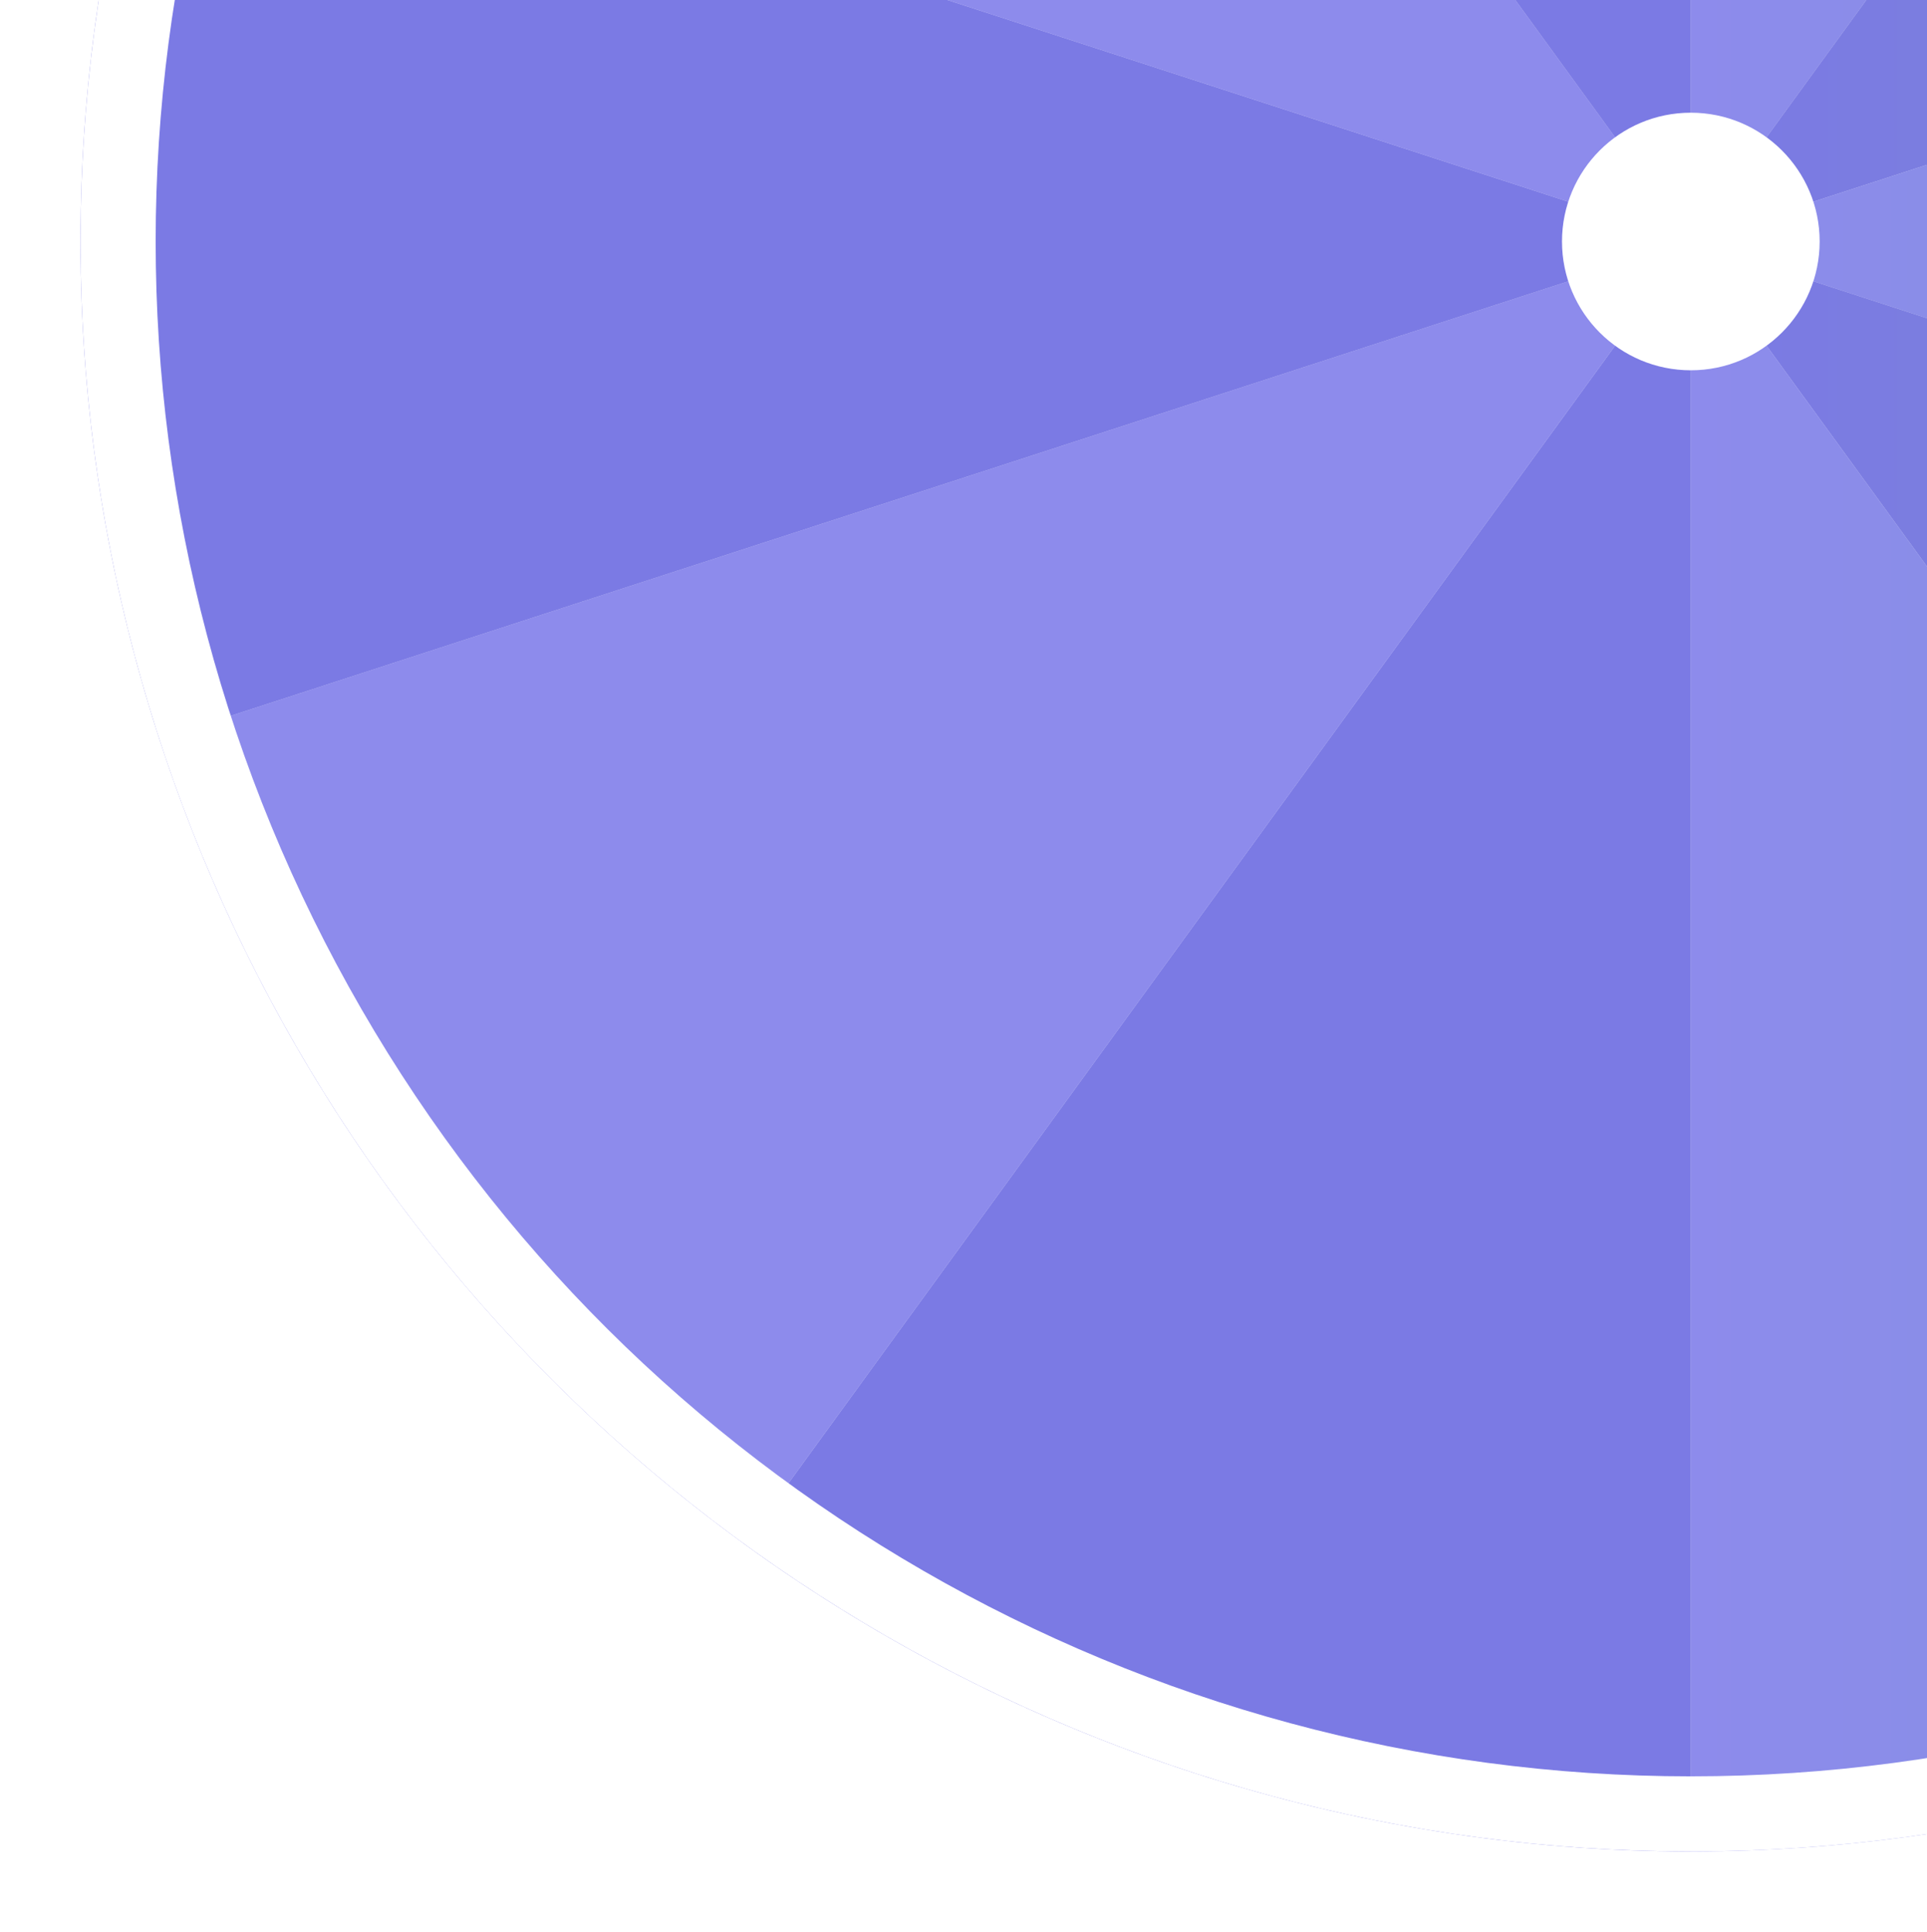 <svg width="359" height="360" viewBox="0 0 359 360" fill="none" xmlns="http://www.w3.org/2000/svg">
<g filter="url(#filter0_d_0_282)">
<path d="M315 345C251.646 345 189.919 324.944 138.664 287.705L315 45L315 345Z" fill="url(#paint0_linear_0_282)" fill-opacity="0.65"/>
<path d="M138.664 287.705C87.41 250.467 49.26 197.958 29.683 137.705L315 45L138.664 287.705Z" fill="url(#paint1_linear_0_282)" fill-opacity="0.65"/>
<path d="M29.683 137.705C10.106 77.452 10.106 12.548 29.683 -47.705L315 45L29.683 137.705Z" fill="url(#paint2_linear_0_282)" fill-opacity="0.65"/>
<path d="M29.683 -47.705C49.26 -107.958 87.41 -160.467 138.664 -197.705L315 45L29.683 -47.705Z" fill="url(#paint3_linear_0_282)" fill-opacity="0.65"/>
<path d="M138.664 -197.705C189.919 -234.944 251.646 -255 315 -255L315 45L138.664 -197.705Z" fill="url(#paint4_linear_0_282)" fill-opacity="0.65"/>
<path d="M315 -255C378.354 -255 440.081 -234.944 491.336 -197.705L315 45L315 -255Z" fill="url(#paint5_linear_0_282)" fill-opacity="0.65"/>
<path d="M491.336 -197.705C542.59 -160.467 580.74 -107.958 600.317 -47.705L315 45L491.336 -197.705Z" fill="url(#paint6_linear_0_282)" fill-opacity="0.65"/>
<path d="M600.317 -47.705C619.894 12.548 619.894 77.452 600.317 137.705L315 45L600.317 -47.705Z" fill="url(#paint7_linear_0_282)" fill-opacity="0.65"/>
<path d="M600.317 137.705C580.74 197.958 542.59 250.467 491.335 287.705L315 45L600.317 137.705Z" fill="url(#paint8_linear_0_282)" fill-opacity="0.65"/>
<path d="M491.335 287.705C440.081 324.944 378.354 345 315 345L315 45L491.335 287.705Z" fill="url(#paint9_linear_0_282)" fill-opacity="0.65"/>
<g filter="url(#filter1_d_0_282)">
<ellipse cx="315" cy="45" rx="24" ry="24" transform="rotate(90 315 45)" fill="white"/>
</g>
<circle cx="315" cy="45" r="293" transform="rotate(90 315 45)" stroke="white" stroke-width="14"/>
</g>
<defs>
<filter id="filter0_d_0_282" x="0" y="-270" width="630" height="630" filterUnits="userSpaceOnUse" color-interpolation-filters="sRGB">
<feFlood flood-opacity="0" result="BackgroundImageFix"/>
<feColorMatrix in="SourceAlpha" type="matrix" values="0 0 0 0 0 0 0 0 0 0 0 0 0 0 0 0 0 0 127 0" result="hardAlpha"/>
<feOffset/>
<feGaussianBlur stdDeviation="7.5"/>
<feComposite in2="hardAlpha" operator="out"/>
<feColorMatrix type="matrix" values="0 0 0 0 0 0 0 0 0 0 0 0 0 0 0 0 0 0 0.05 0"/>
<feBlend mode="normal" in2="BackgroundImageFix" result="effect1_dropShadow_0_282"/>
<feBlend mode="normal" in="SourceGraphic" in2="effect1_dropShadow_0_282" result="shape"/>
</filter>
<filter id="filter1_d_0_282" x="281" y="11" width="68" height="68" filterUnits="userSpaceOnUse" color-interpolation-filters="sRGB">
<feFlood flood-opacity="0" result="BackgroundImageFix"/>
<feColorMatrix in="SourceAlpha" type="matrix" values="0 0 0 0 0 0 0 0 0 0 0 0 0 0 0 0 0 0 127 0" result="hardAlpha"/>
<feOffset/>
<feGaussianBlur stdDeviation="5"/>
<feComposite in2="hardAlpha" operator="out"/>
<feColorMatrix type="matrix" values="0 0 0 0 0 0 0 0 0 0 0 0 0 0 0 0 0 0 0.15 0"/>
<feBlend mode="normal" in2="BackgroundImageFix" result="effect1_dropShadow_0_282"/>
<feBlend mode="normal" in="SourceGraphic" in2="effect1_dropShadow_0_282" result="shape"/>
</filter>
<linearGradient id="paint0_linear_0_282" x1="615" y1="45" x2="315" y2="45" gradientUnits="userSpaceOnUse">
<stop stop-color="#2B56AA"/>
<stop offset="1" stop-color="#3532D6"/>
</linearGradient>
<linearGradient id="paint1_linear_0_282" x1="615" y1="45" x2="315" y2="45" gradientUnits="userSpaceOnUse">
<stop stop-color="#3160BB"/>
<stop offset="1" stop-color="#504DE2"/>
</linearGradient>
<linearGradient id="paint2_linear_0_282" x1="615" y1="45" x2="315" y2="45" gradientUnits="userSpaceOnUse">
<stop stop-color="#2B56AA"/>
<stop offset="1" stop-color="#3532D6"/>
</linearGradient>
<linearGradient id="paint3_linear_0_282" x1="615" y1="45" x2="315" y2="45" gradientUnits="userSpaceOnUse">
<stop stop-color="#3160BB"/>
<stop offset="1" stop-color="#504DE2"/>
</linearGradient>
<linearGradient id="paint4_linear_0_282" x1="615" y1="45" x2="315" y2="45" gradientUnits="userSpaceOnUse">
<stop stop-color="#2B56AA"/>
<stop offset="1" stop-color="#3532D6"/>
</linearGradient>
<linearGradient id="paint5_linear_0_282" x1="615" y1="45" x2="315" y2="45" gradientUnits="userSpaceOnUse">
<stop stop-color="#3160BB"/>
<stop offset="1" stop-color="#504DE2"/>
</linearGradient>
<linearGradient id="paint6_linear_0_282" x1="615" y1="45" x2="315" y2="45" gradientUnits="userSpaceOnUse">
<stop stop-color="#2B56AA"/>
<stop offset="1" stop-color="#3532D6"/>
</linearGradient>
<linearGradient id="paint7_linear_0_282" x1="615" y1="45" x2="315" y2="45" gradientUnits="userSpaceOnUse">
<stop stop-color="#3160BB"/>
<stop offset="1" stop-color="#504DE2"/>
</linearGradient>
<linearGradient id="paint8_linear_0_282" x1="615" y1="45" x2="315" y2="45" gradientUnits="userSpaceOnUse">
<stop stop-color="#2B56AA"/>
<stop offset="1" stop-color="#3532D6"/>
</linearGradient>
<linearGradient id="paint9_linear_0_282" x1="615" y1="45" x2="315" y2="45" gradientUnits="userSpaceOnUse">
<stop stop-color="#3160BB"/>
<stop offset="1" stop-color="#504DE2"/>
</linearGradient>
</defs>
</svg>
